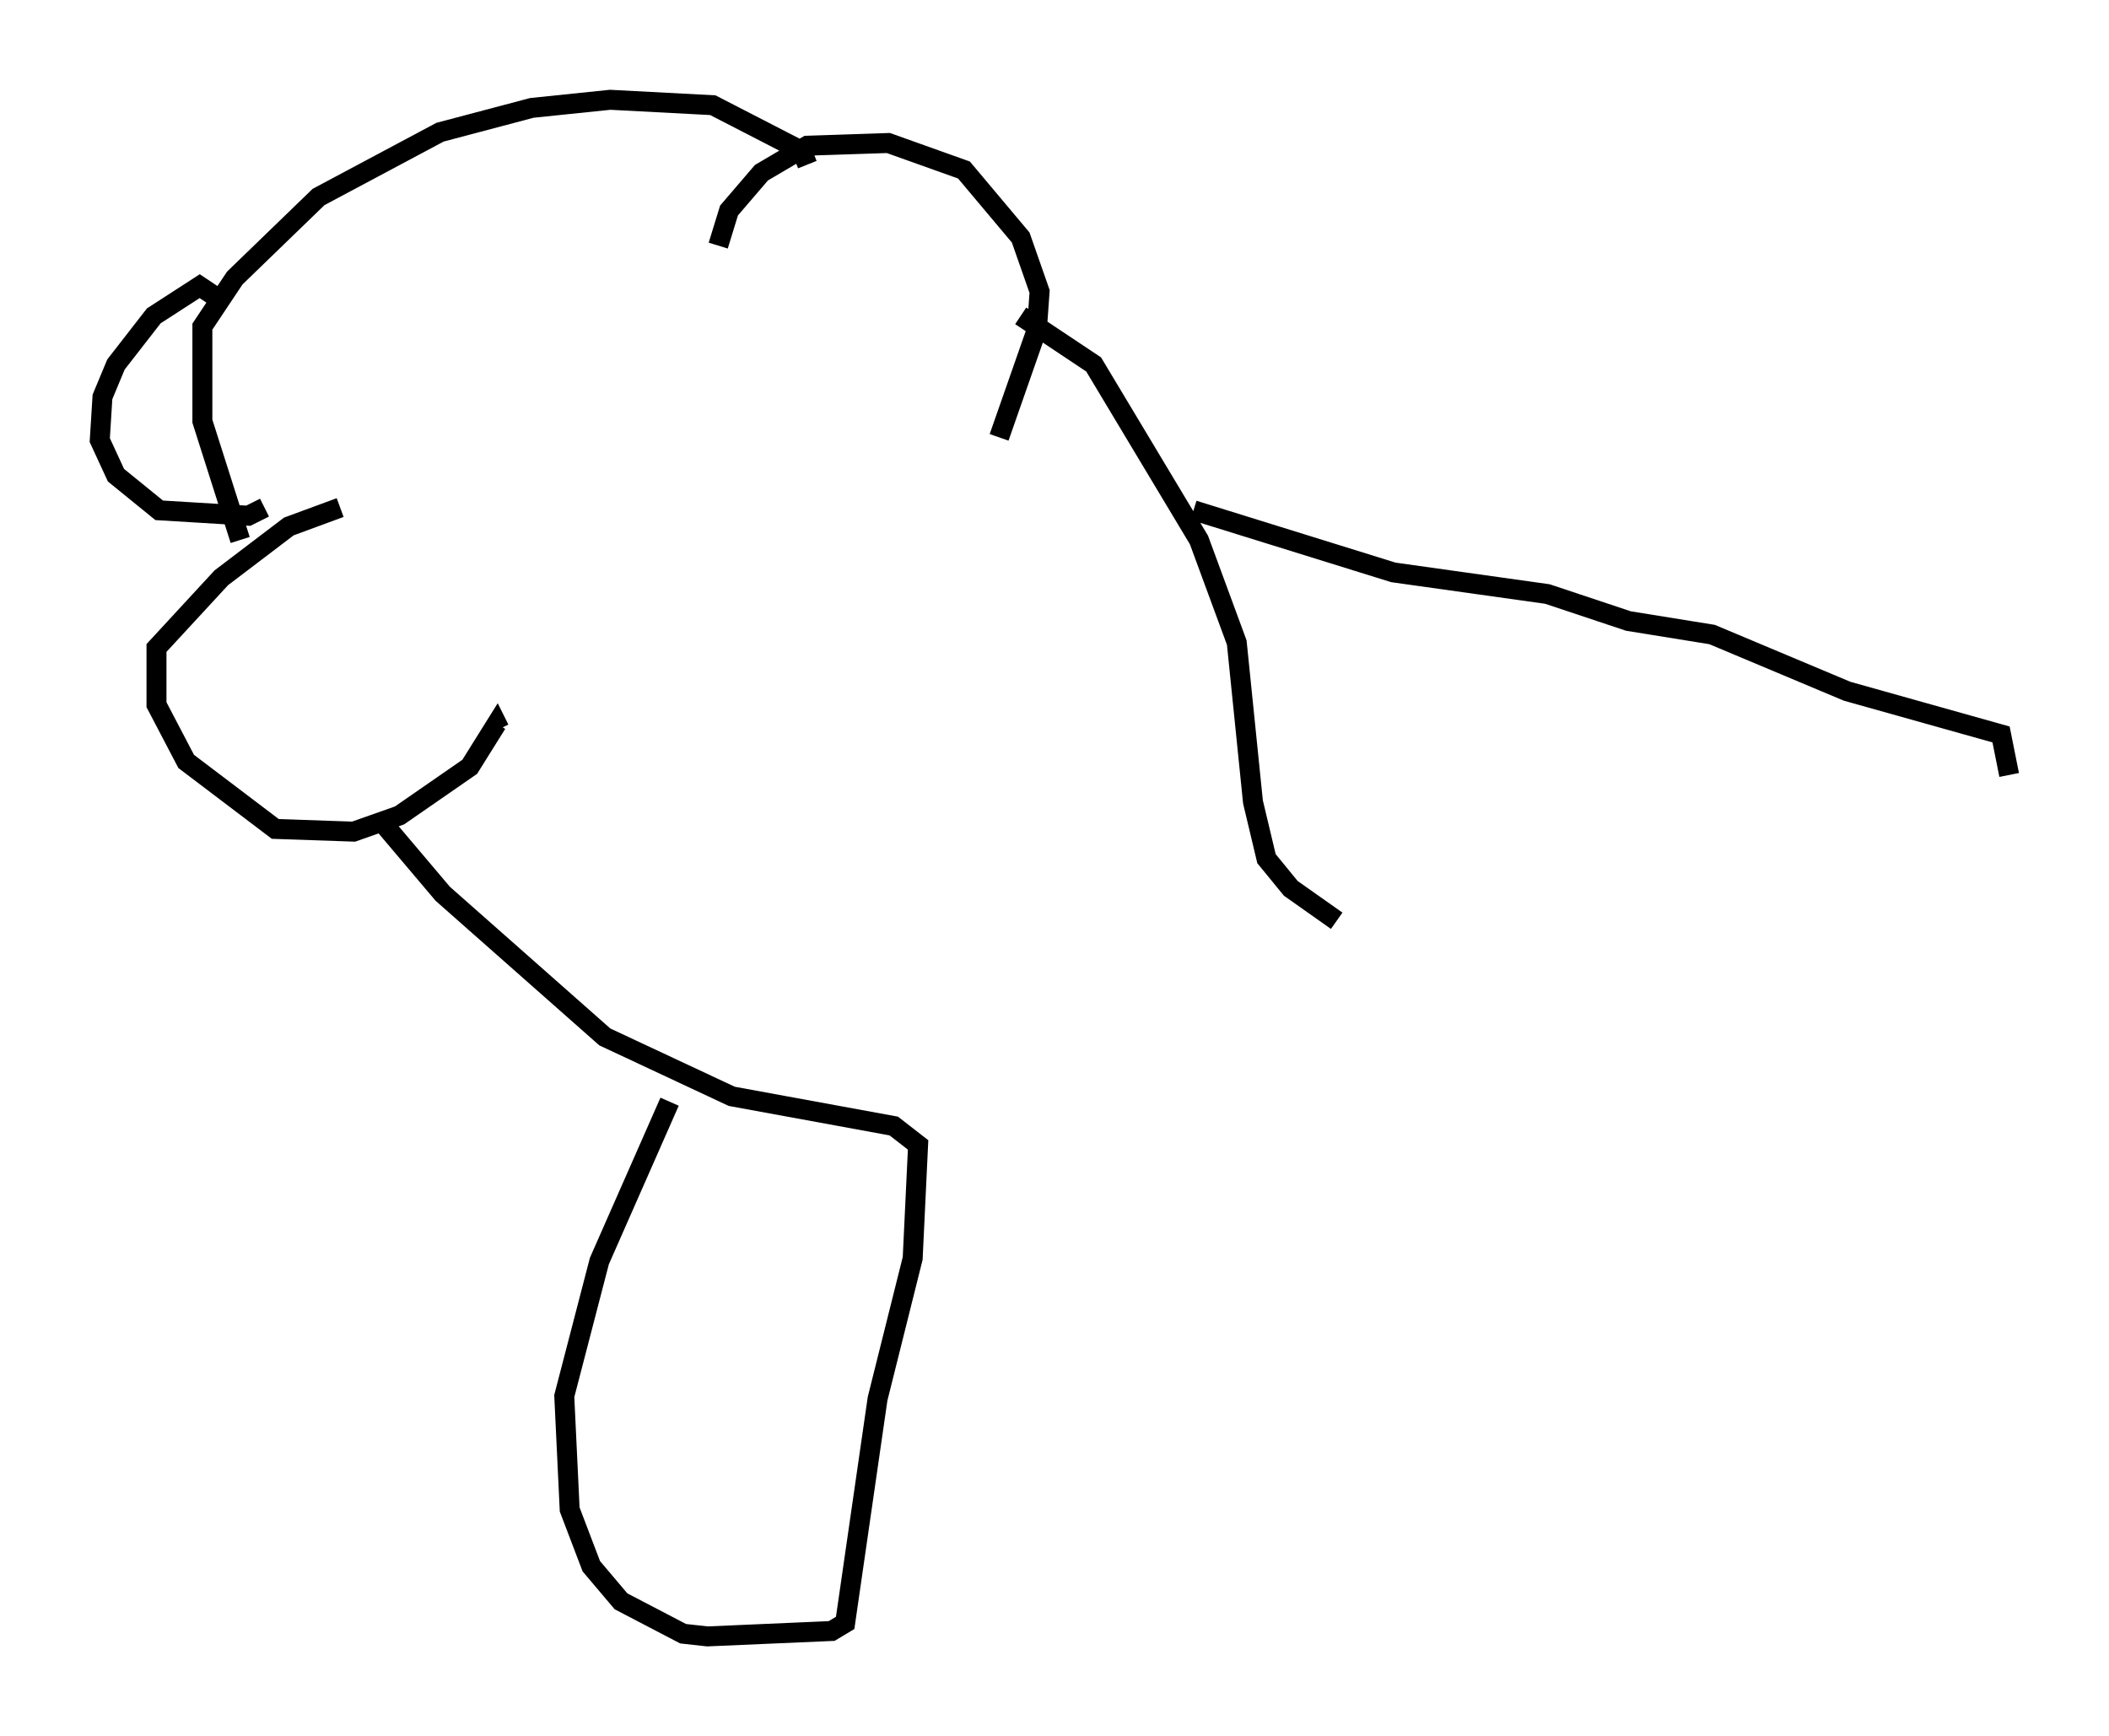 <?xml version="1.0" encoding="utf-8" ?>
<svg baseProfile="full" height="86.995" version="1.1" width="105.669" xmlns="http://www.w3.org/2000/svg" xmlns:ev="http://www.w3.org/2001/xml-events" xmlns:xlink="http://www.w3.org/1999/xlink"><defs /><rect fill="white" height="86.995" width="105.669" x="0" y="0" /><path d="M18.802, 25.974 m-1.759, -0.541 l-2.571, 0.947 -3.383, 2.571 l-3.248, 3.518 0.0, 2.842 l1.488, 2.842 4.465, 3.383 l3.924, 0.135 2.3, -0.812 l3.518, -2.436 1.353, -2.165 l0.135, 0.271 m-12.99, -9.472 l-1.894, -5.954 0.0, -4.736 l1.624, -2.436 4.195, -4.059 l6.089, -3.248 4.601, -1.218 l3.924, -0.406 5.142, 0.271 l4.465, 2.3 0.271, 0.677 m-4.465, 4.059 l0.541, -1.759 1.624, -1.894 l2.3, -1.353 4.059, -0.135 l3.789, 1.353 2.842, 3.383 l0.947, 2.706 -0.135, 1.894 l-1.894, 5.413 m1.083, -6.089 l3.654, 2.436 5.277, 8.796 l1.894, 5.142 0.812, 7.984 l0.677, 2.842 1.218, 1.488 l2.3, 1.624 m-7.172, -20.568 l10.013, 3.112 7.713, 1.083 l4.059, 1.353 4.195, 0.677 l6.766, 2.842 7.713, 2.165 l0.406, 2.03 m-89.85, -23.951 l-0.812, -0.541 -2.3, 1.488 l-1.894, 2.436 -0.677, 1.624 l-0.135, 2.165 0.812, 1.759 l2.165, 1.759 4.465, 0.271 l0.812, -0.406 m5.954, 15.832 l2.977, 3.518 8.119, 7.172 l6.36, 2.977 8.119, 1.488 l1.218, 0.947 -0.271, 5.683 l-1.759, 7.036 -1.624, 11.231 l-0.677, 0.406 -6.225, 0.271 l-1.218, -0.135 -3.112, -1.624 l-1.488, -1.759 -1.083, -2.842 l-0.271, -5.683 1.759, -6.766 l3.518, -7.984 " fill="none" stroke="black" stroke-width="1" /></svg>